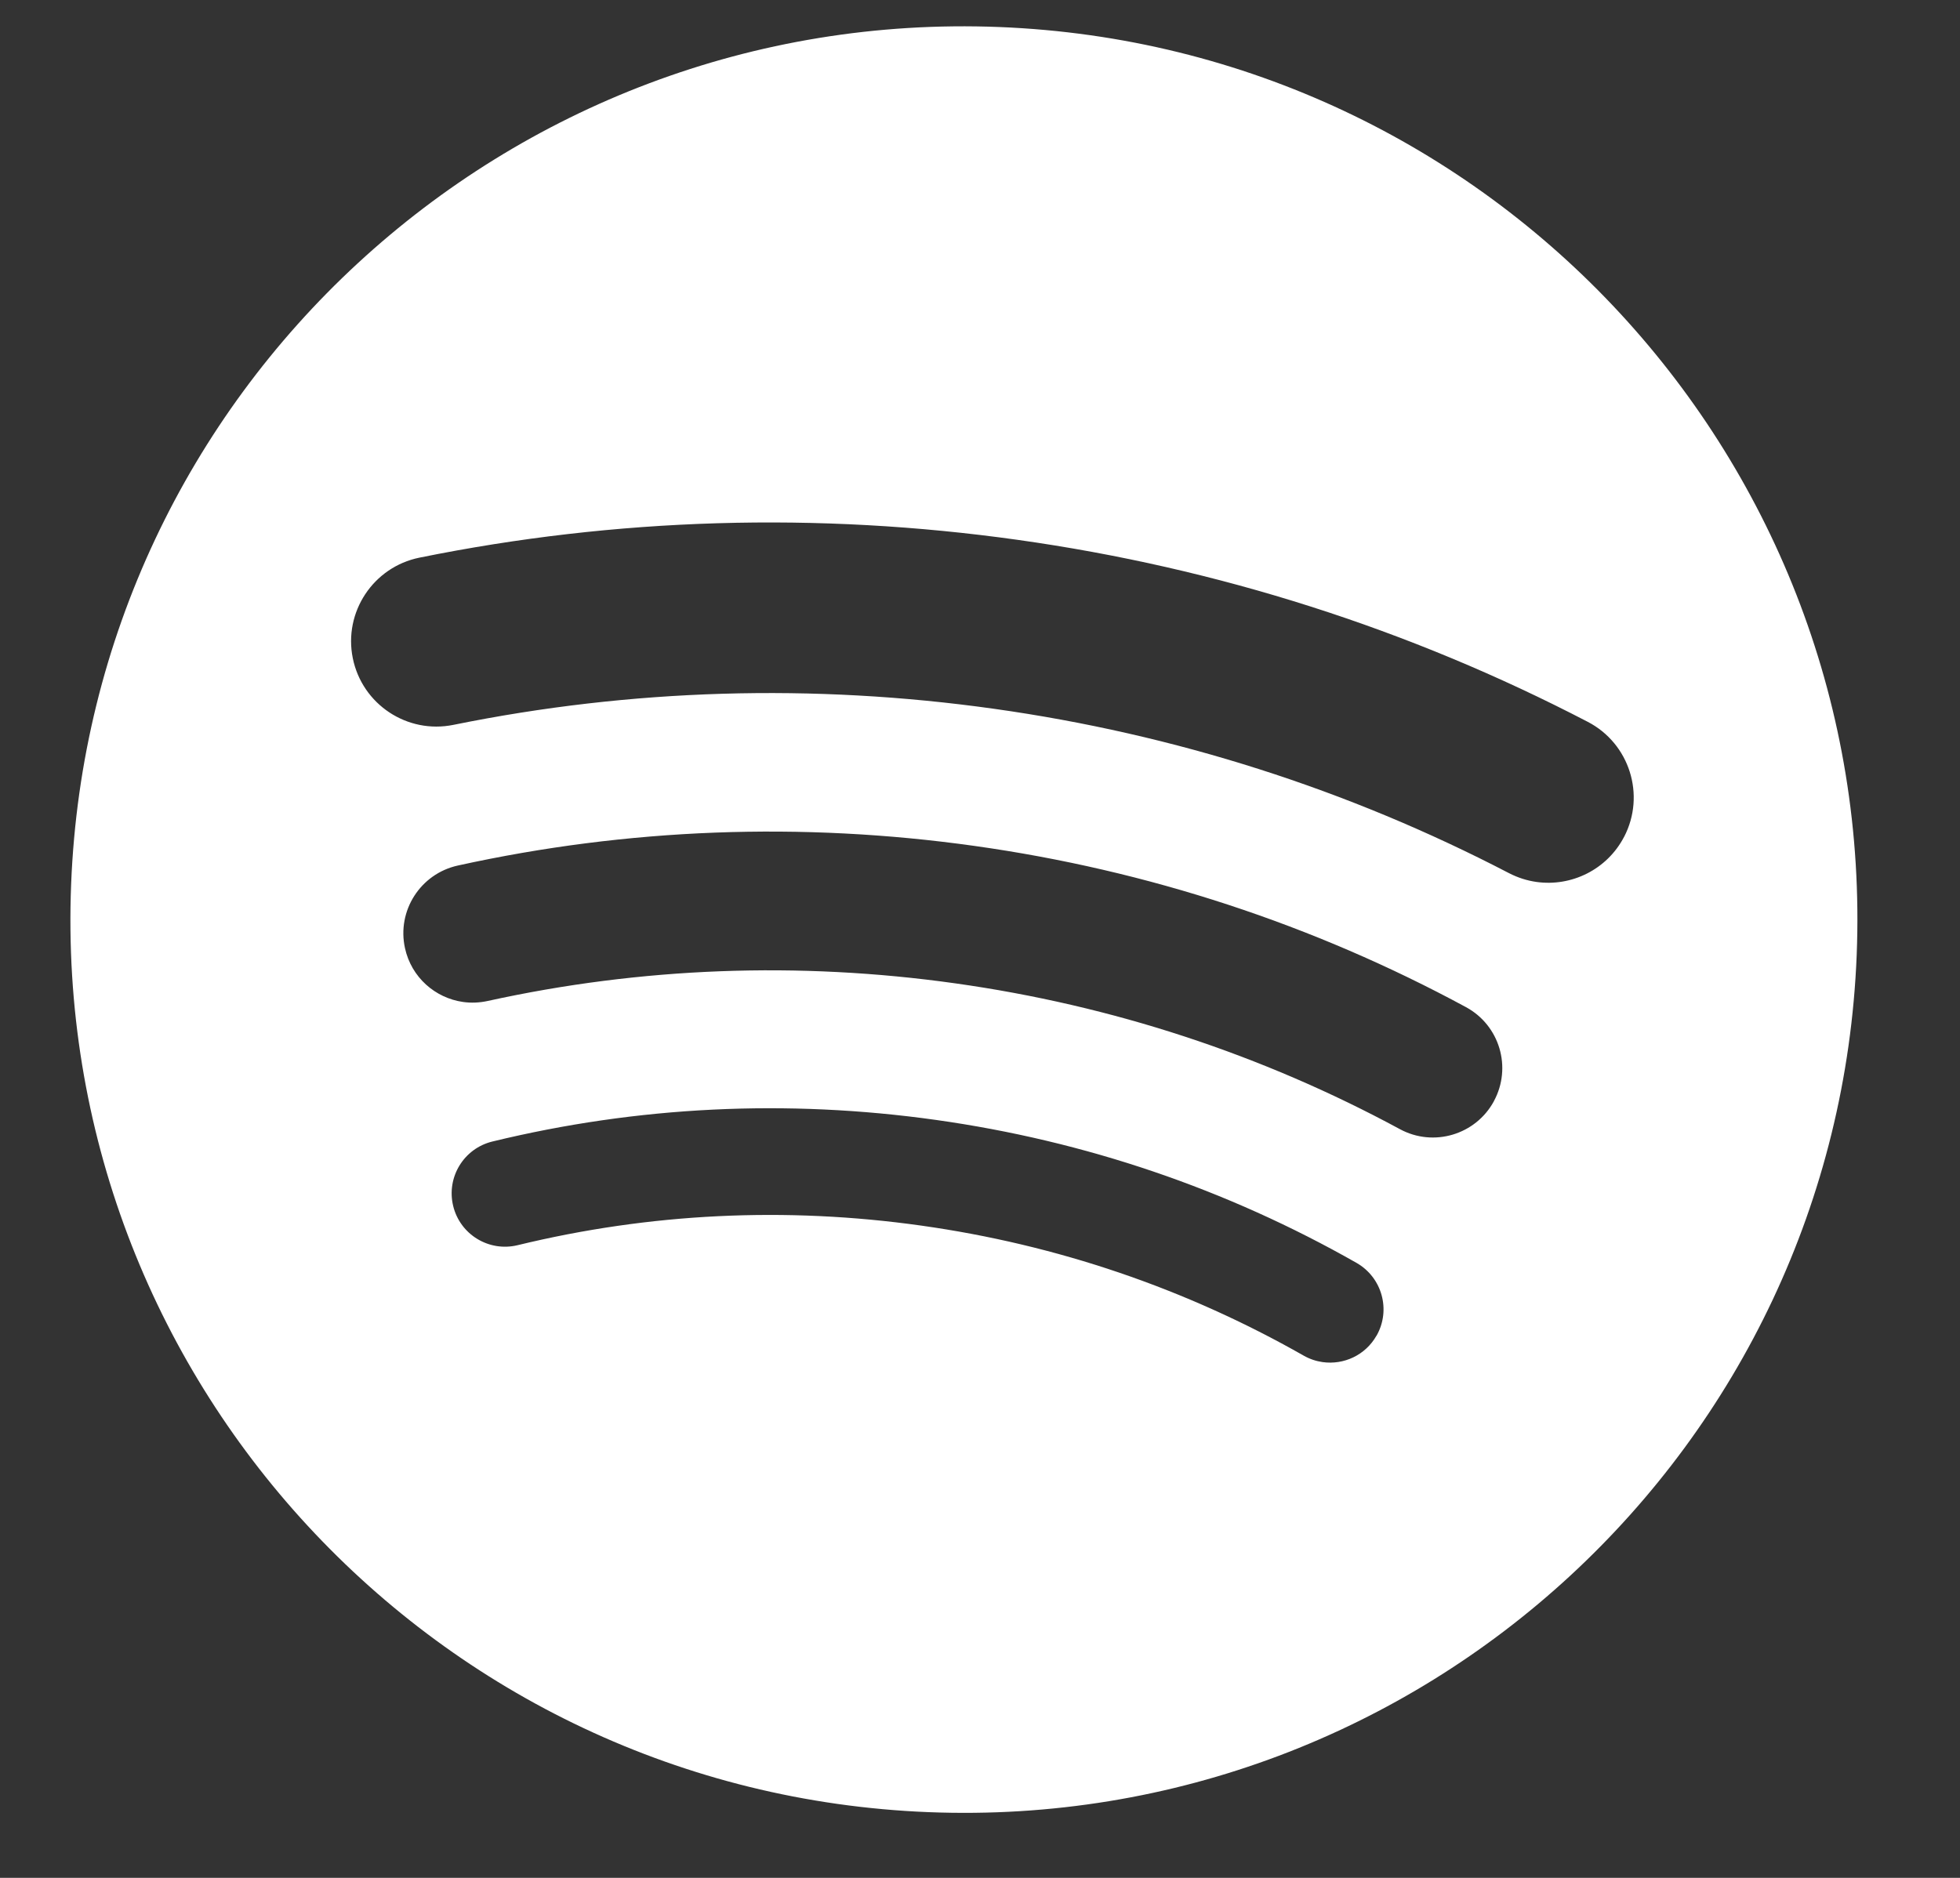 <svg width="24" height="23" viewBox="0 0 24 23" fill="none" xmlns="http://www.w3.org/2000/svg">
<rect x="0" y="0" width="24" height="23" fill="#333333" stroke="none"/>
<g clip-path="url(#clip0_116_685)">
<path d="M12.237 0.331C6.199 0.091 1.11 4.791 0.871 10.829C0.631 16.867 5.332 21.955 11.369 22.195C17.407 22.435 22.495 17.735 22.735 11.697C22.974 5.659 18.274 0.57 12.237 0.331ZM16.855 16.359C16.719 16.599 16.454 16.719 16.196 16.683C16.117 16.672 16.038 16.646 15.964 16.604C14.518 15.781 12.942 15.245 11.28 15.011C9.618 14.777 7.955 14.858 6.338 15.251C5.987 15.336 5.634 15.121 5.549 14.77C5.464 14.419 5.679 14.066 6.03 13.981C7.808 13.549 9.636 13.46 11.462 13.717C13.288 13.974 15.02 14.563 16.611 15.468C16.924 15.647 17.034 16.045 16.856 16.359H16.855ZM18.293 13.487C18.07 13.899 17.554 14.053 17.142 13.83C15.45 12.915 13.618 12.314 11.697 12.044C9.776 11.774 7.85 11.847 5.971 12.26C5.869 12.282 5.768 12.286 5.67 12.272C5.329 12.224 5.037 11.97 4.959 11.613C4.858 11.155 5.148 10.702 5.606 10.601C7.683 10.144 9.812 10.063 11.934 10.361C14.055 10.659 16.08 11.323 17.95 12.335C18.363 12.558 18.516 13.073 18.293 13.486V13.487ZM19.887 10.249C19.677 10.653 19.24 10.862 18.814 10.802C18.699 10.786 18.586 10.75 18.477 10.694C16.507 9.669 14.385 8.992 12.17 8.681C9.955 8.37 7.728 8.436 5.552 8.878C4.986 8.993 4.435 8.627 4.32 8.062C4.205 7.496 4.571 6.945 5.136 6.83C7.546 6.341 10.01 6.268 12.461 6.612C14.912 6.956 17.26 7.706 19.442 8.841C19.954 9.107 20.153 9.738 19.887 10.25V10.249Z" fill="white"/>
</g>
<defs>
<clipPath id="clip0_116_685">
<rect width="23.605" height="22.525" fill="white"/>
</clipPath>
</defs>
</svg>
